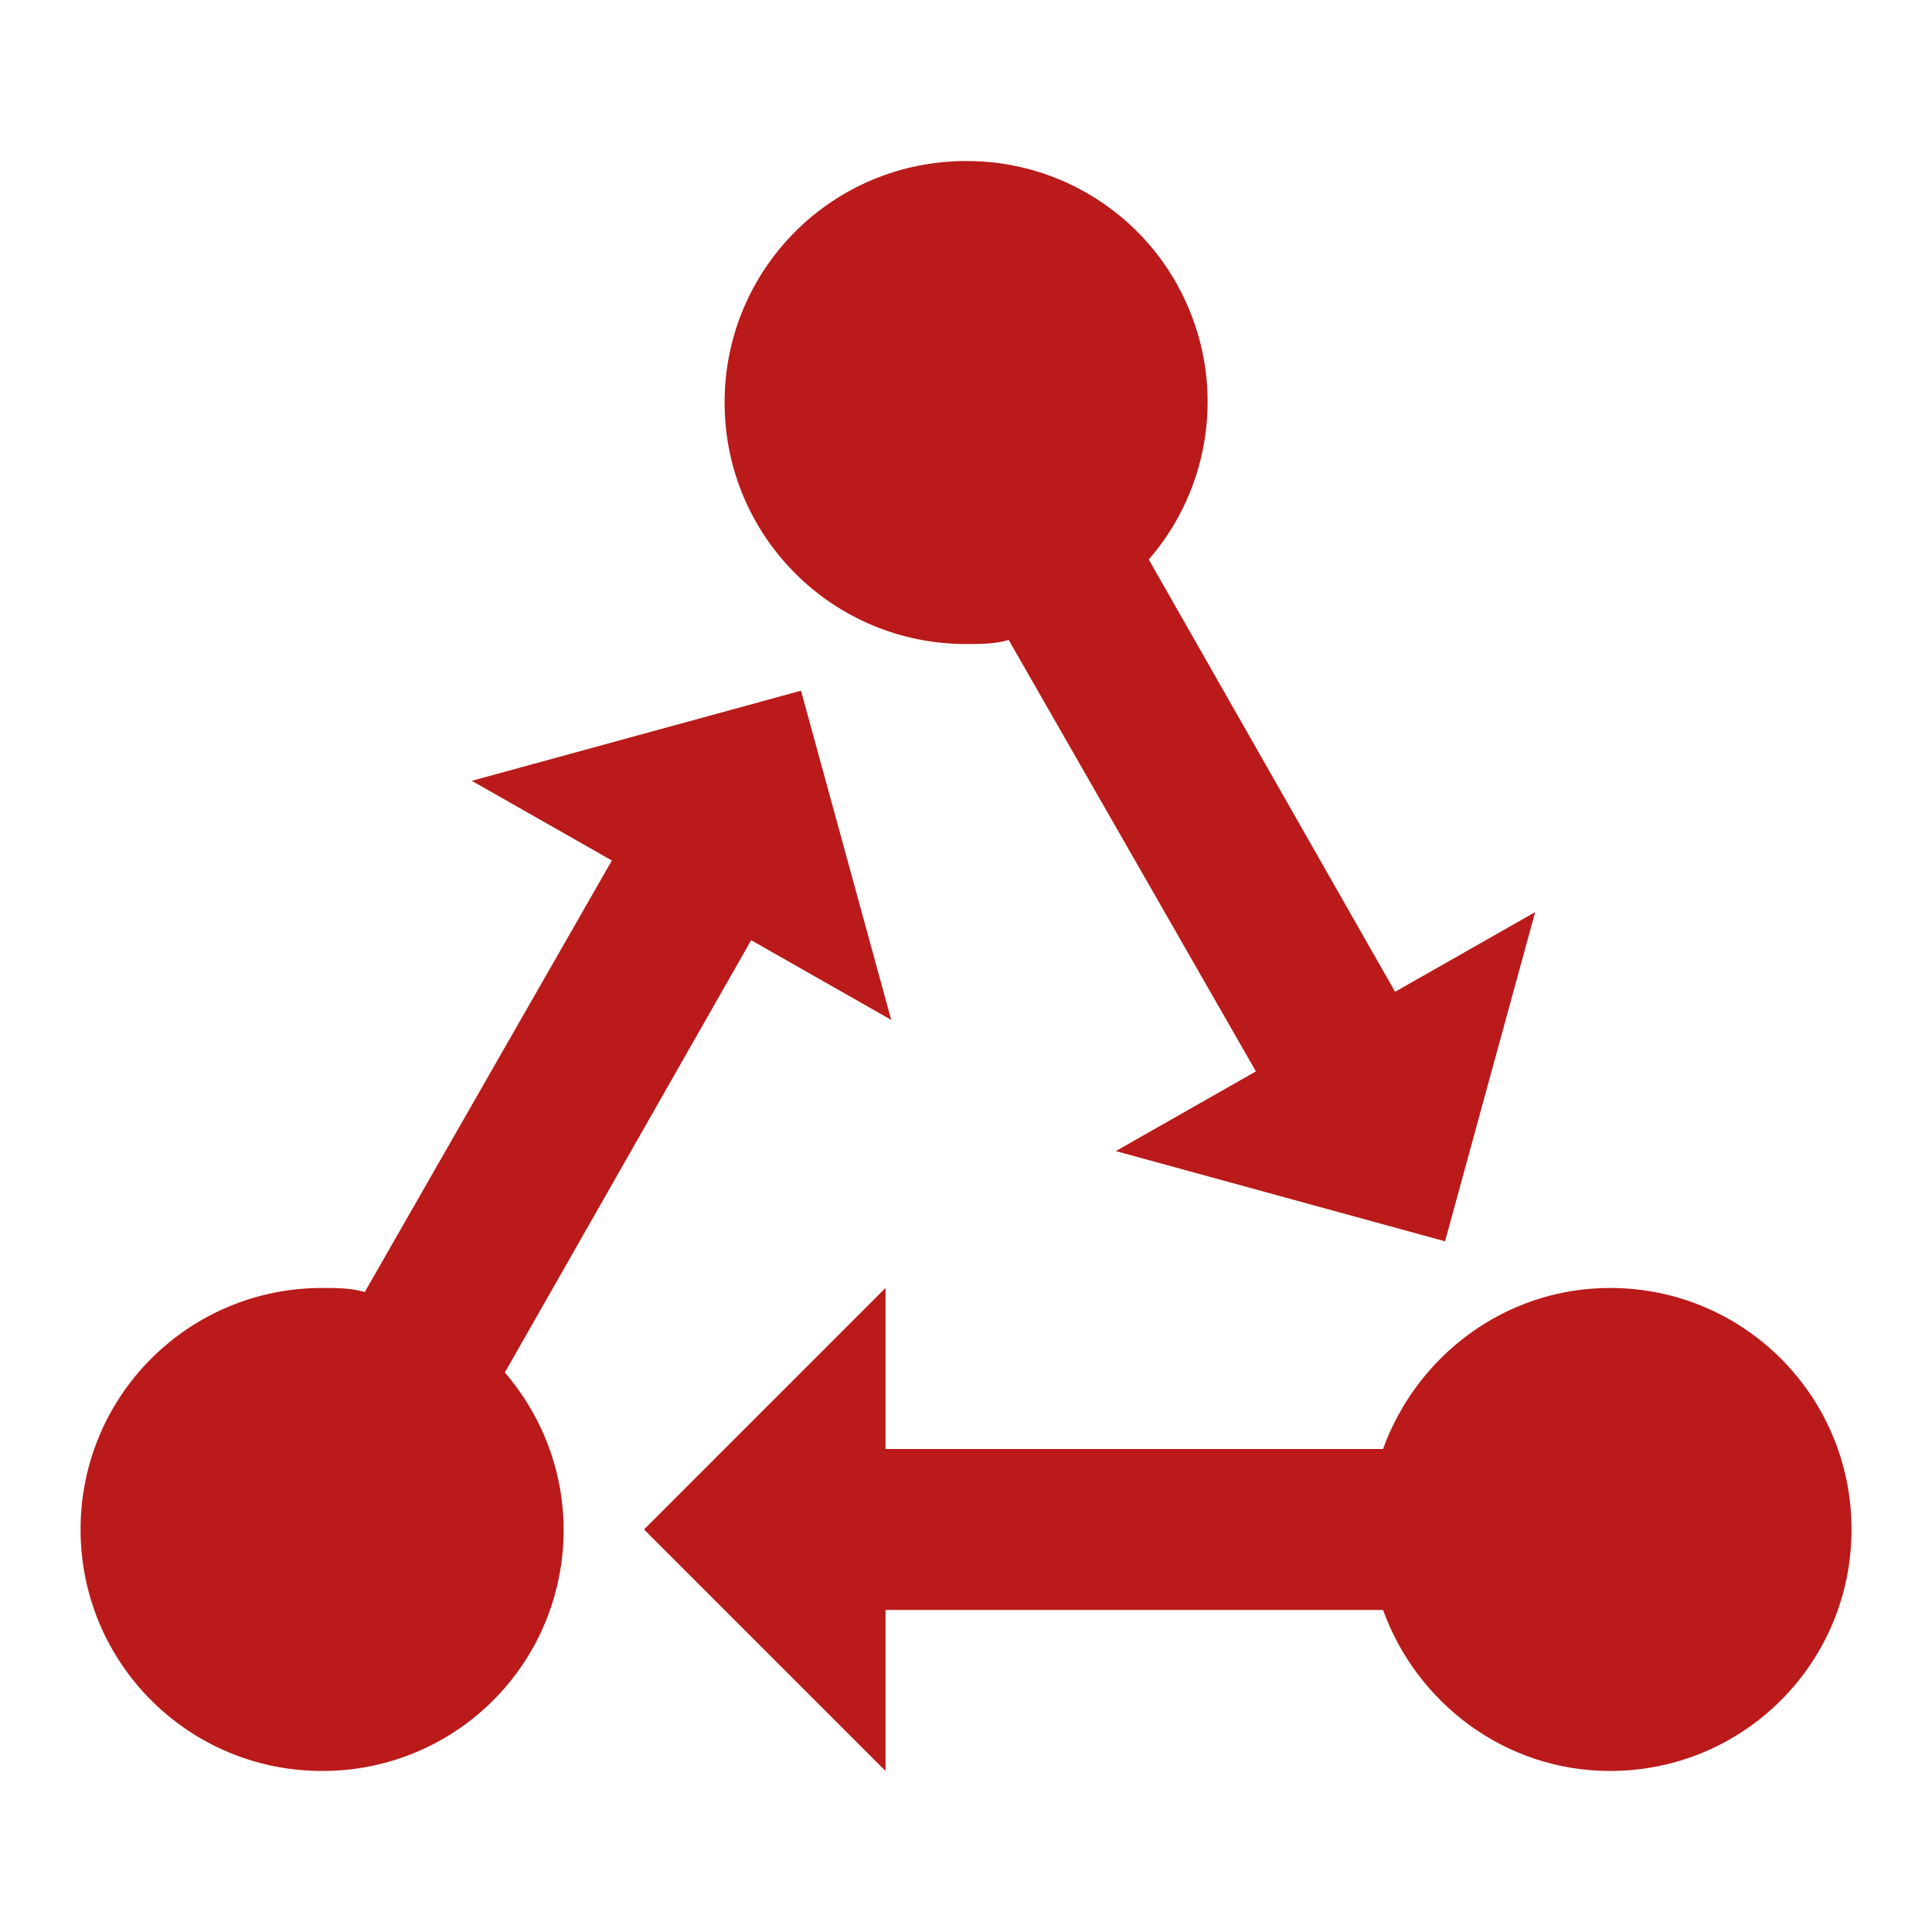 <svg width="20" height="20" viewBox="0 0 20 20" fill="none" xmlns="http://www.w3.org/2000/svg">
<path d="M5.226 14.208C5.539 14.57 5.742 15.014 5.81 15.488C5.877 15.961 5.807 16.445 5.608 16.88C5.408 17.315 5.088 17.683 4.685 17.941C4.281 18.198 3.813 18.335 3.334 18.333C1.951 18.333 0.834 17.216 0.834 15.833C0.834 14.45 1.951 13.333 3.334 13.333C3.484 13.333 3.634 13.333 3.776 13.375L6.334 8.908L4.884 8.083L8.292 7.15L9.226 10.558L7.776 9.733L5.226 14.208ZM16.667 13.333C15.584 13.333 14.667 14.033 14.317 15H9.167V13.333L6.667 15.833L9.167 18.333V16.666H14.317C14.667 17.633 15.584 18.333 16.667 18.333C18.051 18.333 19.167 17.216 19.167 15.833C19.167 14.45 18.051 13.333 16.667 13.333ZM10.001 6.667C10.151 6.667 10.301 6.667 10.442 6.625L13.001 11.091L11.551 11.916L14.959 12.85L15.892 9.442L14.442 10.267L11.892 5.792C12.206 5.43 12.409 4.986 12.476 4.512C12.544 4.038 12.474 3.555 12.274 3.12C12.075 2.685 11.755 2.317 11.351 2.059C10.948 1.801 10.479 1.665 10.001 1.667C8.617 1.667 7.501 2.783 7.501 4.167C7.501 5.55 8.617 6.667 10.001 6.667Z" fill="#BA1A1A"/>
</svg>
